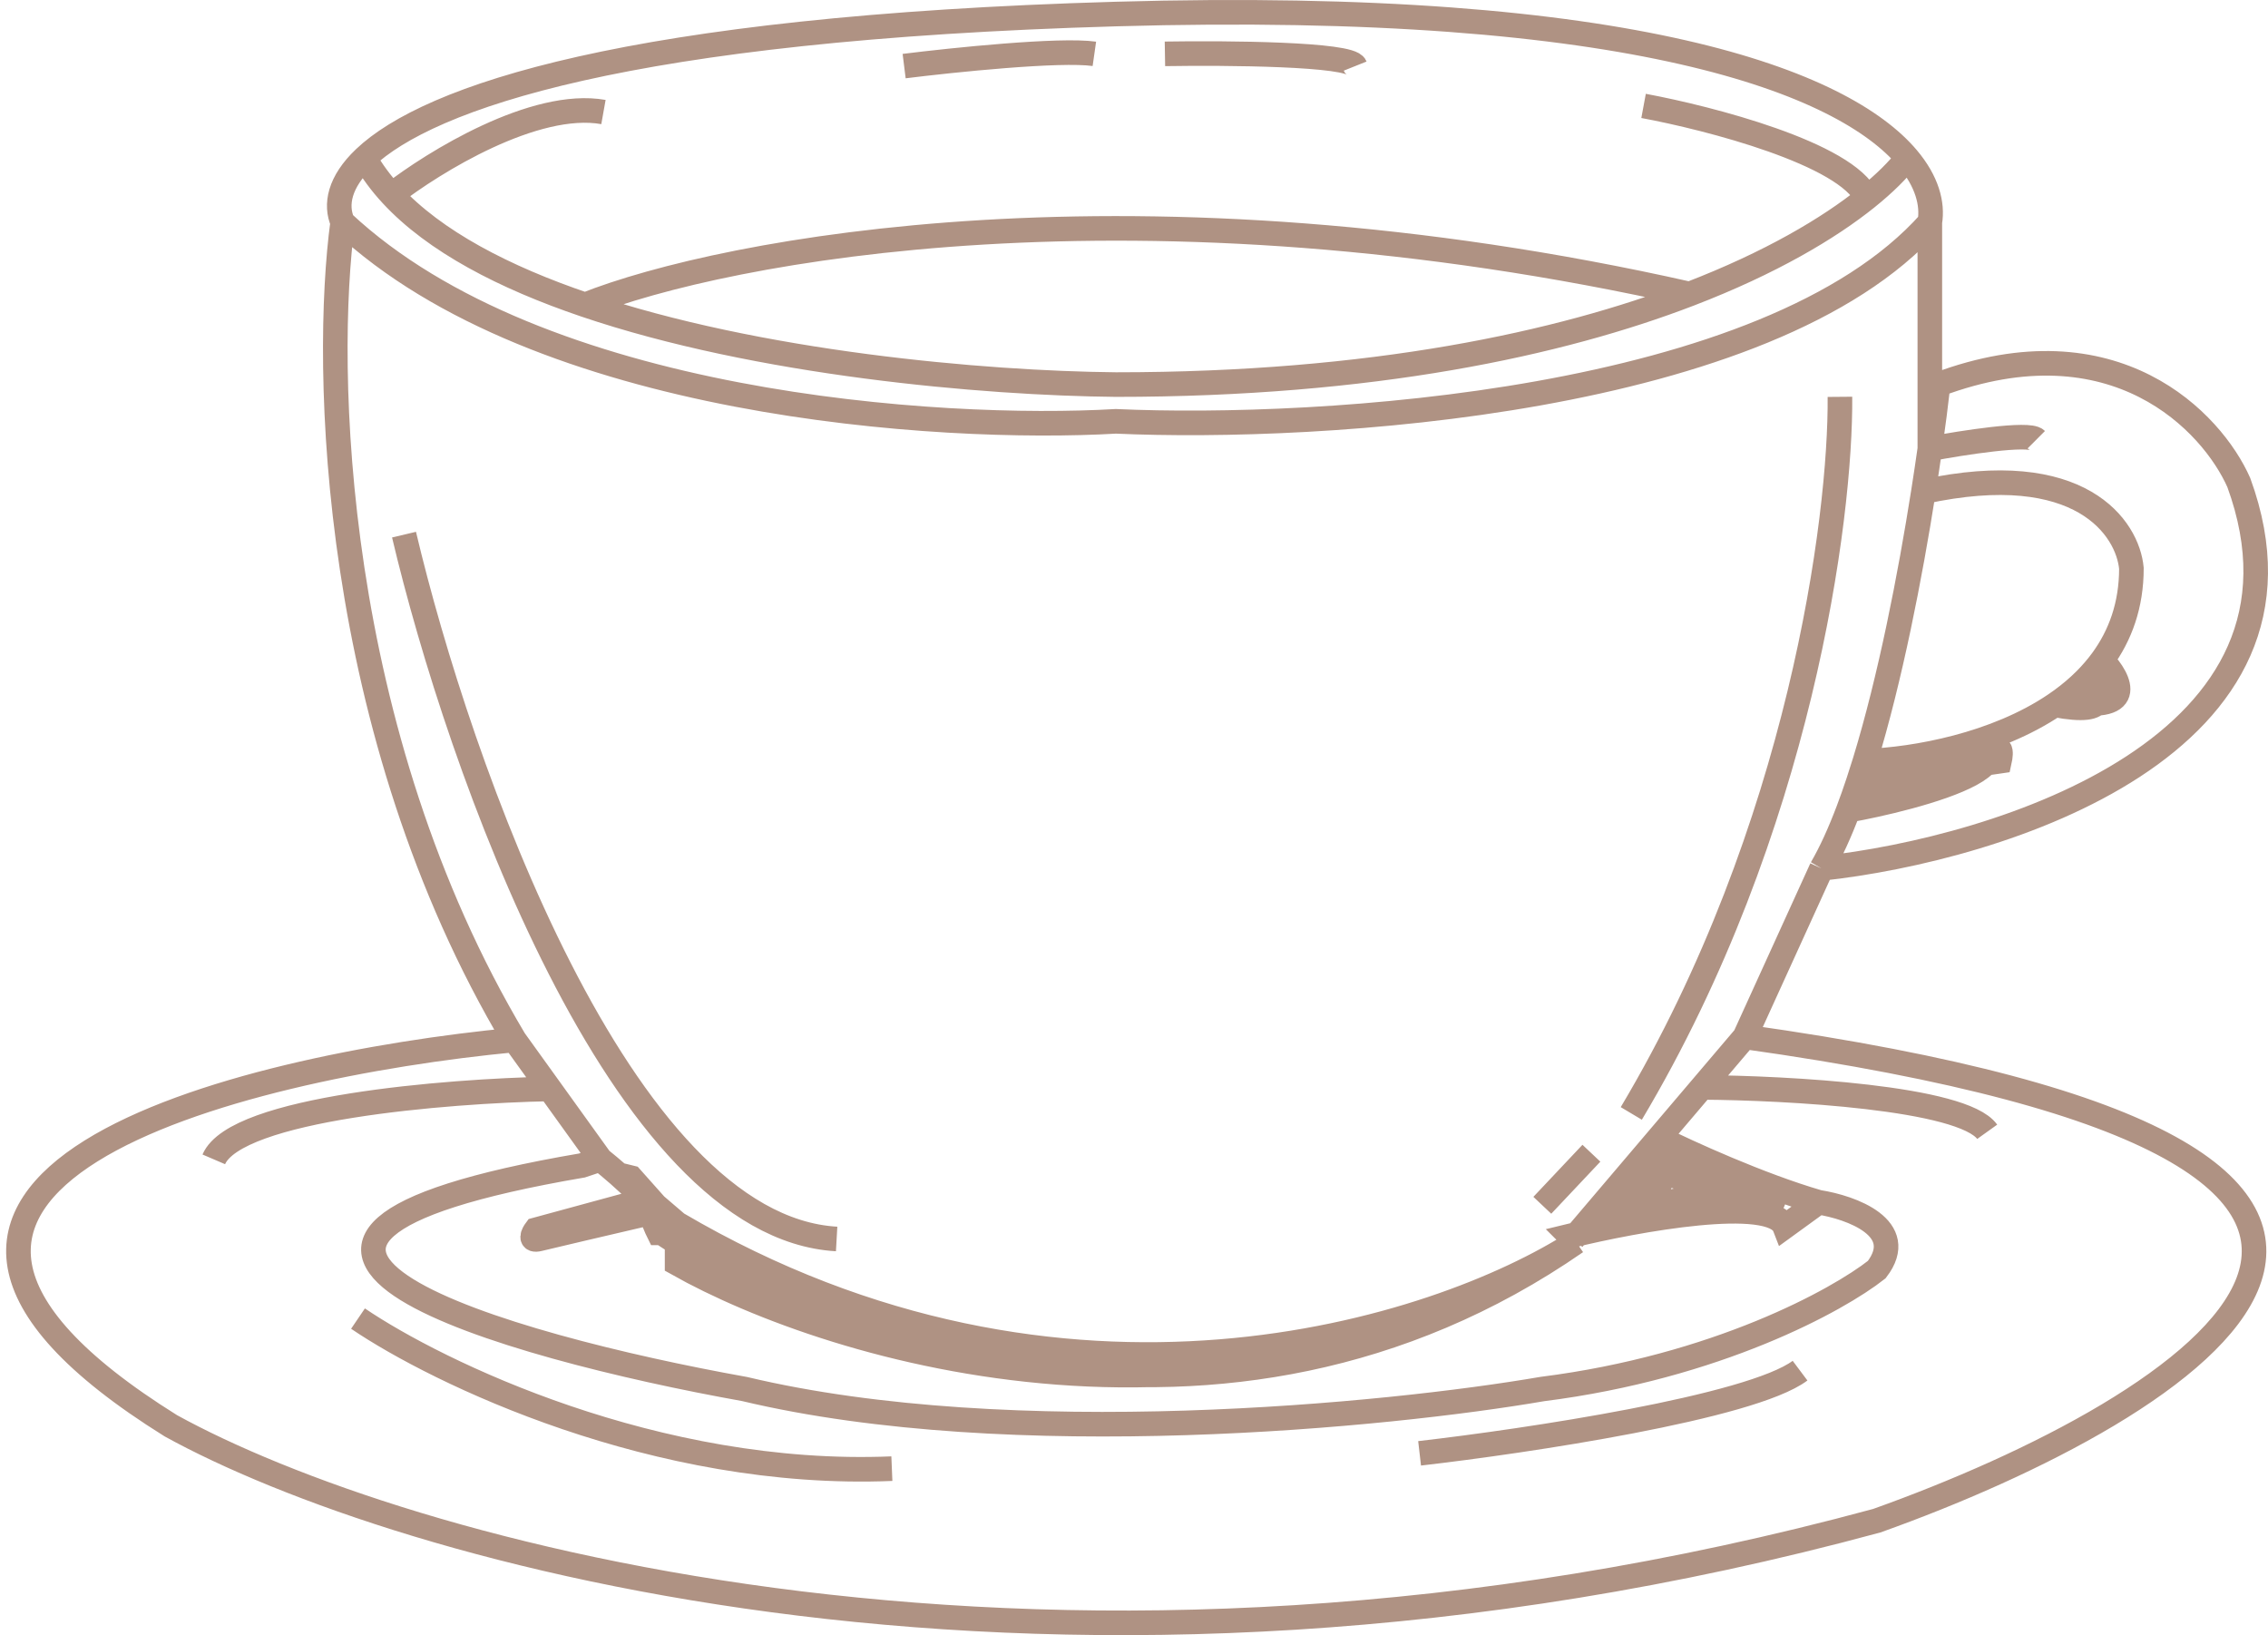 <svg width="369" height="266" viewBox="0 0 369 266" fill="none" xmlns="http://www.w3.org/2000/svg">
<path d="M256.424 202.05C198.917 241.903 133.291 217.659 107.666 200.555H107.166C106.834 199.891 106.068 198.164 105.669 196.57C105.398 195.488 102.966 193.122 100.651 191.09M256.424 202.05C233.96 216.497 173.259 236.124 110.161 199.061M256.424 202.05C200.914 239.512 135.787 219.984 110.161 205.537V199.061M256.424 202.05L255.925 201.552M110.161 199.061L106.667 196.072L102.674 191.588L100.651 191.09M295.86 195.574L290.369 199.559C288.372 194.378 266.241 198.397 255.426 201.053L255.925 201.552M295.86 195.574C301.185 196.404 310.536 199.758 305.345 206.533C299.021 211.515 279.287 222.375 250.933 225.962C225.807 230.279 164.673 236.324 121.144 225.962C82.207 218.987 22.404 201.95 94.687 189.595L97.682 188.599M295.86 195.574C286.275 192.784 274.561 187.437 269.902 185.112M97.682 188.599C98.484 189.24 99.555 190.127 100.651 191.09M97.682 188.599L89.439 177.141M83.704 169.171C38.445 173.488 -36.101 192.086 27.795 231.94C64.569 252.199 171.562 283.65 305.345 247.383C356.095 229.283 422.854 188.201 283.879 168.672M83.704 169.171C53.753 118.955 52.588 59.573 55.75 36.16M83.704 169.171L89.439 177.141M283.879 168.672L296.359 141.273M283.879 168.672L276.891 176.892M255.925 201.552L269.902 185.112M269.902 185.112L276.891 176.892M290.369 196.072L270.9 188.101L263.413 197.068L279.387 194.079L281.383 195.075H282.881L271.899 191.09L269.902 192.086L268.405 194.079L271.899 193.581M296.359 141.273C325.479 138.118 379.824 121.147 364.249 78.504C359.923 68.707 344.082 51.802 315.328 62.562M296.359 141.273C297.886 138.653 299.339 135.439 300.712 131.808M315.328 62.562C314.991 65.542 314.54 69.091 313.981 73.024M315.328 62.562L313.981 73.024M300.712 131.808C301.271 130.33 301.817 128.783 302.349 127.178M300.712 131.808C301.962 131.586 303.473 131.288 305.116 130.927M302.349 127.178L325.312 123.837C325.645 122.343 325.711 120.25 323.315 123.837C321.377 126.738 312.065 129.4 305.116 130.927M302.349 127.178C302.71 126.089 303.065 124.975 303.414 123.837M303.414 123.837L305.116 130.927M303.414 123.837C307.532 110.394 310.768 93.766 312.936 79.998M303.414 123.837C311.684 123.552 324.686 121.147 334.298 114.663M312.936 79.998C338.578 74.419 346.181 85.976 346.777 92.453C346.777 98.442 344.963 103.369 342.017 107.398M312.936 79.998C313.318 77.574 313.667 75.238 313.981 73.024M313.981 73.024C319.256 72.028 330.104 70.334 331.302 71.529M313.981 73.024V36.16M342.017 107.398C345.019 110.553 347.903 116.265 335.422 113.874M342.017 107.398C341.192 108.526 340.278 109.584 339.289 110.576M335.422 113.874C336.801 112.867 338.099 111.77 339.289 110.576M335.422 113.874C335.053 114.143 334.678 114.406 334.298 114.663M339.289 110.576C341.619 112.699 343.882 116.489 334.298 114.663M313.981 36.16C287.744 65.651 214.759 70.035 181.546 68.54C152.925 70.201 87.698 66.05 55.75 36.16M313.981 36.16C314.483 33.163 313.539 29.5 310.321 25.698M55.75 36.16C54.519 33.326 55.184 29.622 59.32 25.698M65.734 86.973C74.553 124.335 100.976 199.559 136.119 201.552M310.321 25.698C299.988 13.489 266.204 -0.147 181.546 2.284C102.102 4.565 69.725 15.826 59.32 25.698M310.321 25.698C308.849 27.606 306.664 29.811 303.723 32.174M59.32 25.698C60.495 27.801 61.971 29.792 63.712 31.676M63.712 31.676C70.543 26.362 86.999 16.233 98.181 18.225M63.712 31.676C70.724 39.266 82.022 45.123 95.186 49.591M147.101 10.753C155.089 9.757 172.46 7.963 178.051 8.76M189.533 8.76C199.516 8.594 219.684 8.76 220.482 10.753M95.186 49.591C123.345 59.15 160.036 62.353 181.546 62.562C223.246 62.562 253.815 55.93 274.894 47.833M95.186 49.591C117.816 40.608 185.439 27.68 274.894 47.833M274.894 47.833C288.088 42.764 297.564 37.122 303.723 32.174M276.891 176.892C290.702 176.975 319.322 178.536 323.315 184.116M89.439 177.141C72.718 177.473 38.378 180.23 34.784 188.599M58.246 214.504C71.225 223.305 106.767 240.508 145.105 238.914M230.965 236.423C248.271 234.431 284.878 228.951 292.865 222.973M267.406 17.229C278.139 19.222 300.429 25 303.723 32.174M299.354 64.555C299.521 84.15 292.965 134.897 265.409 181.127M250.933 196.072L258.92 187.603M103.672 195.574L87.199 200.057C86.7 200.721 86.1 201.95 87.698 201.552C89.295 201.153 99.678 198.729 104.67 197.566L103.672 195.574Z" stroke="#AF9283" stroke-width="4"/>
</svg>
